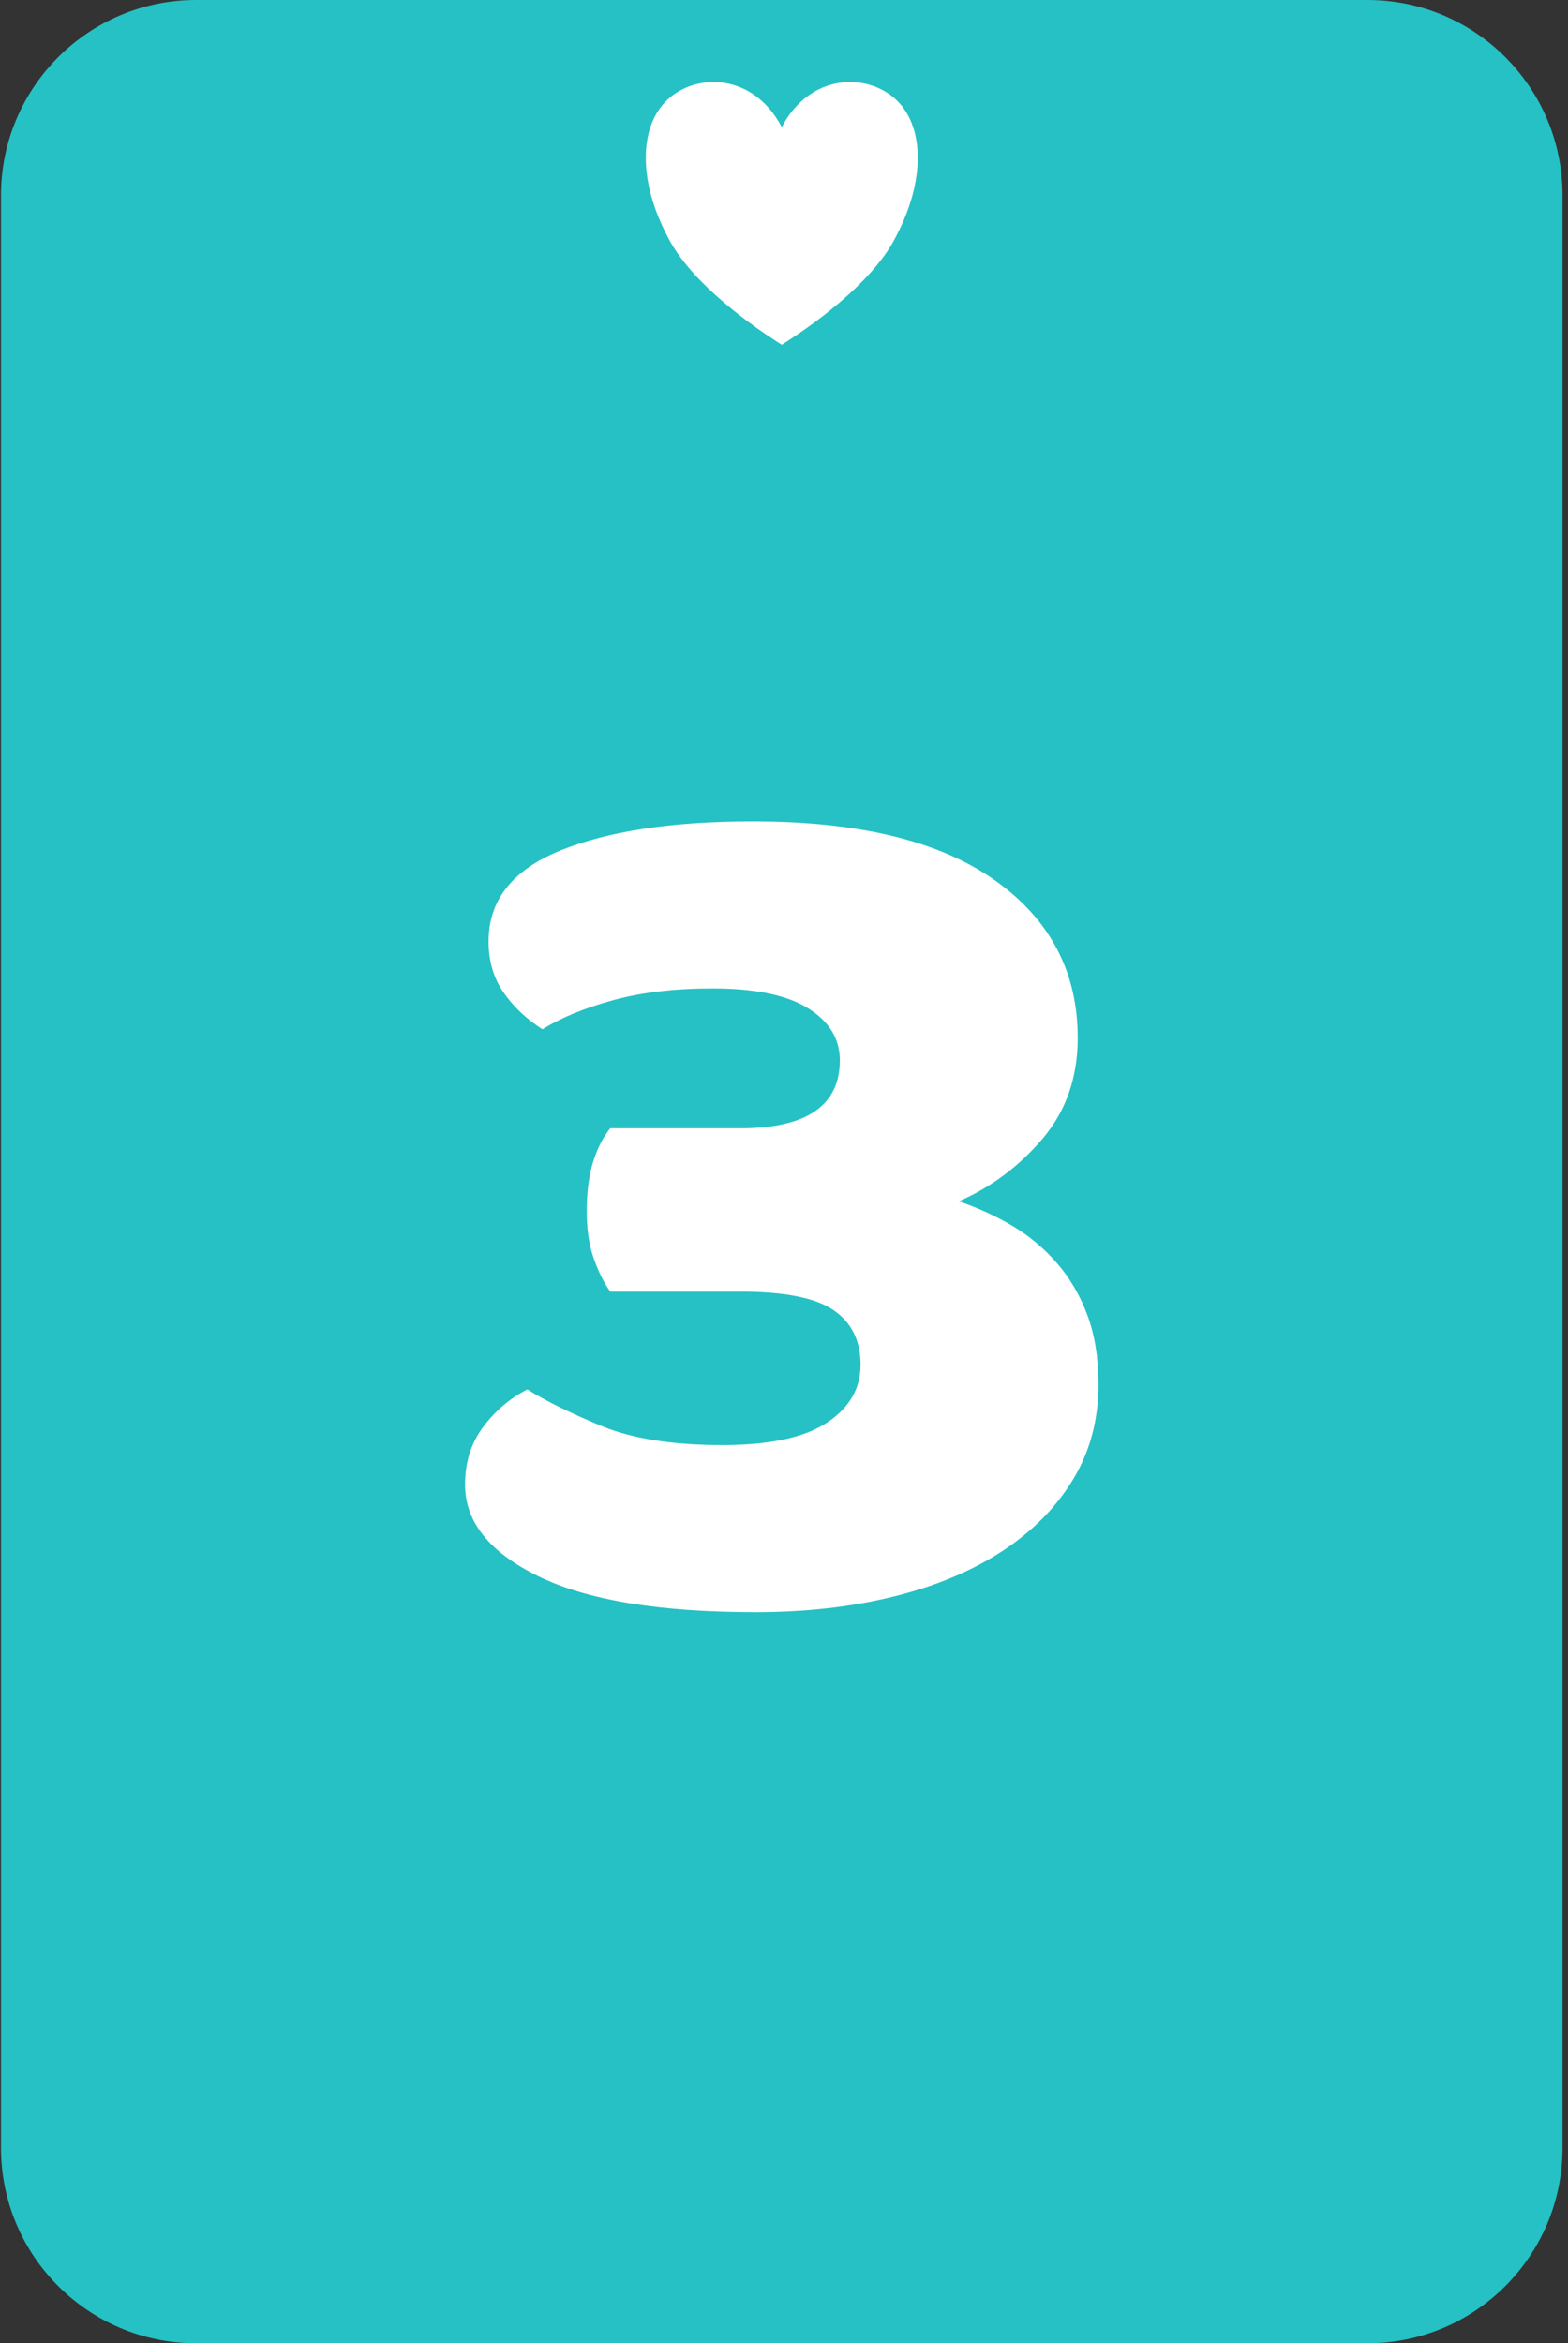 <?xml version="1.0" encoding="UTF-8" standalone="no"?><!DOCTYPE svg PUBLIC "-//W3C//DTD SVG 1.1//EN" "http://www.w3.org/Graphics/SVG/1.1/DTD/svg11.dtd"><svg width="100%" height="100%" viewBox="0 0 241 360" version="1.1" xmlns="http://www.w3.org/2000/svg" xmlns:xlink="http://www.w3.org/1999/xlink" xml:space="preserve" xmlns:serif="http://www.serif.com/" style="fill-rule:evenodd;clip-rule:evenodd;stroke-linejoin:round;stroke-miterlimit:2;"><rect x="0" y="0" width="241" height="360" fill="#333333" stroke="none"/><rect id="h3" x="0.155" y="0" width="240" height="360" style="fill:none;"/><clipPath id="_clip1"><rect x="0.155" y="0" width="240" height="360"/></clipPath><g clip-path="url(#_clip1)"><g id="Layer1"><g id="Blue_Background"><path d="M240.155,30c0,-16.557 -13.443,-30 -30,-30l-180,0c-16.558,0 -30,13.443 -30,30l0,300c0,16.557 13.442,30 30,30l180,0c16.557,0 30,-13.443 30,-30l0,-300Z" style="fill:#25c1c4;"/></g></g><path d="M115.691,126.193c16.296,0 28.696,3.01 37.198,9.03c8.503,6.021 12.754,14.1 12.754,24.24c0,6.084 -1.807,11.248 -5.421,15.494c-3.613,4.246 -7.9,7.447 -12.859,9.601c2.975,1.014 5.739,2.282 8.289,3.803c2.551,1.52 4.818,3.422 6.802,5.703c1.984,2.281 3.543,4.943 4.677,7.985c1.133,3.042 1.7,6.591 1.7,10.646c0,5.45 -1.311,10.33 -3.932,14.639c-2.622,4.31 -6.271,7.985 -10.947,11.027c-4.676,3.042 -10.238,5.355 -16.686,6.939c-6.448,1.584 -13.498,2.377 -21.15,2.377c-14.737,0 -25.861,-1.838 -33.372,-5.514c-7.51,-3.675 -11.265,-8.365 -11.265,-14.068c0,-3.422 0.921,-6.369 2.763,-8.841c1.842,-2.471 4.109,-4.404 6.802,-5.798c2.834,1.774 6.625,3.644 11.372,5.608c4.747,1.965 10.947,2.947 18.599,2.947c7.227,0 12.576,-1.141 16.048,-3.422c3.472,-2.281 5.208,-5.26 5.208,-8.936c0,-3.675 -1.382,-6.463 -4.145,-8.365c-2.763,-1.901 -7.546,-2.851 -14.348,-2.851l-19.981,0c-0.991,-1.395 -1.842,-3.106 -2.55,-5.133c-0.709,-2.028 -1.063,-4.436 -1.063,-7.225c0,-2.915 0.319,-5.418 0.956,-7.509c0.638,-2.092 1.524,-3.834 2.657,-5.229l19.981,0c10.203,0 15.304,-3.485 15.304,-10.456c0,-3.295 -1.629,-5.957 -4.888,-7.985c-3.26,-2.028 -8.149,-3.042 -14.667,-3.042c-5.81,0 -10.912,0.602 -15.304,1.806c-4.393,1.204 -8.007,2.694 -10.841,4.468c-2.409,-1.521 -4.393,-3.39 -5.952,-5.608c-1.558,-2.218 -2.338,-4.848 -2.338,-7.89c0,-6.337 3.685,-10.995 11.053,-13.974c7.369,-2.978 17.218,-4.467 29.546,-4.467Z" style="fill:#fff;fill-rule:nonzero;"/><g><path d="M120.155,19.529c4.4,-8.36 13.2,-8.36 17.6,-4.18c4.4,4.18 4.4,12.54 0,20.9c-3.08,6.27 -11,12.54 -17.6,16.72c-6.6,-4.18 -14.52,-10.45 -17.6,-16.72c-4.4,-8.36 -4.4,-16.72 0,-20.9c4.4,-4.18 13.2,-4.18 17.6,4.18Z" style="fill:#fff;"/></g></g></svg>